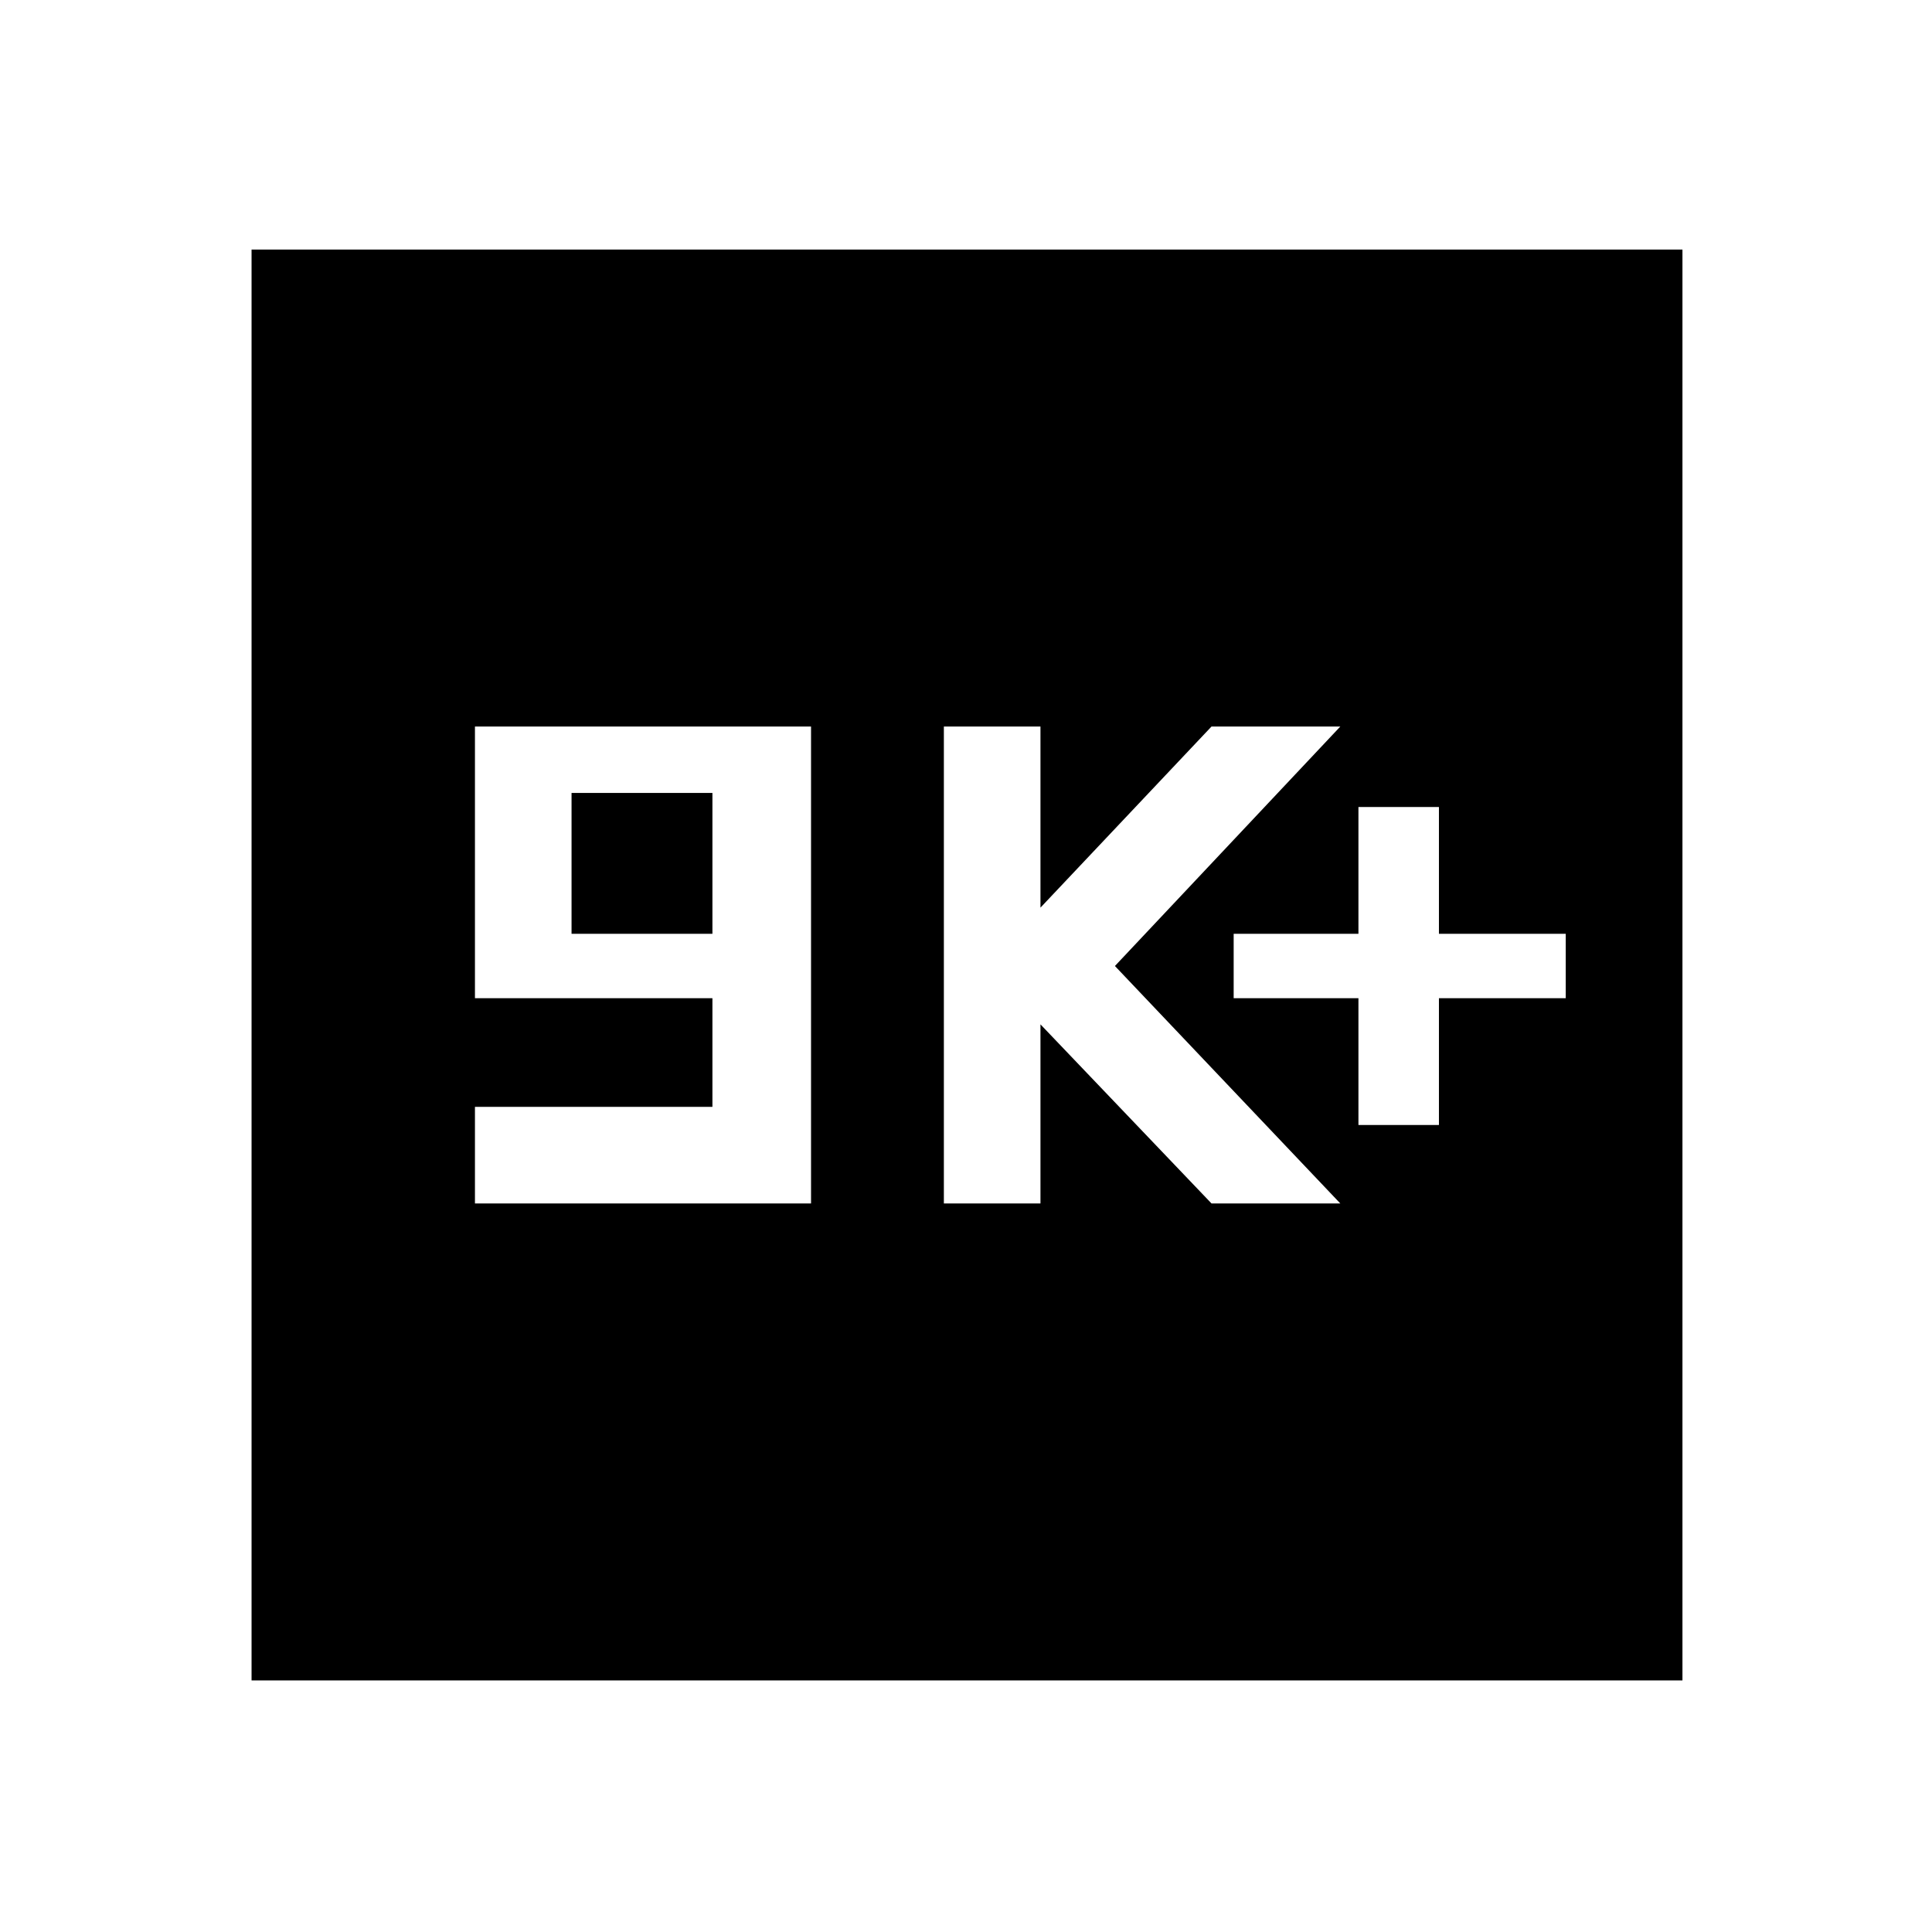 <svg xmlns="http://www.w3.org/2000/svg" height="48" width="48"><path d="M33.75 27.95H35.75V24.8H38.9V23.2H35.75V20.05H33.75V23.2H30.65V24.8H33.75ZM23.45 29.9H25.85V25.45L30.1 29.9H33.3L27.7 24L33.3 18.05H30.1L25.85 22.55V18.05H23.45ZM11.8 29.9H20.15V18.05H11.8V24.8H17.7V27.5H11.8ZM14.2 23.2V19.7H17.7V23.2ZM6.25 41.75V6.2H41.8V41.75Z"/></svg>